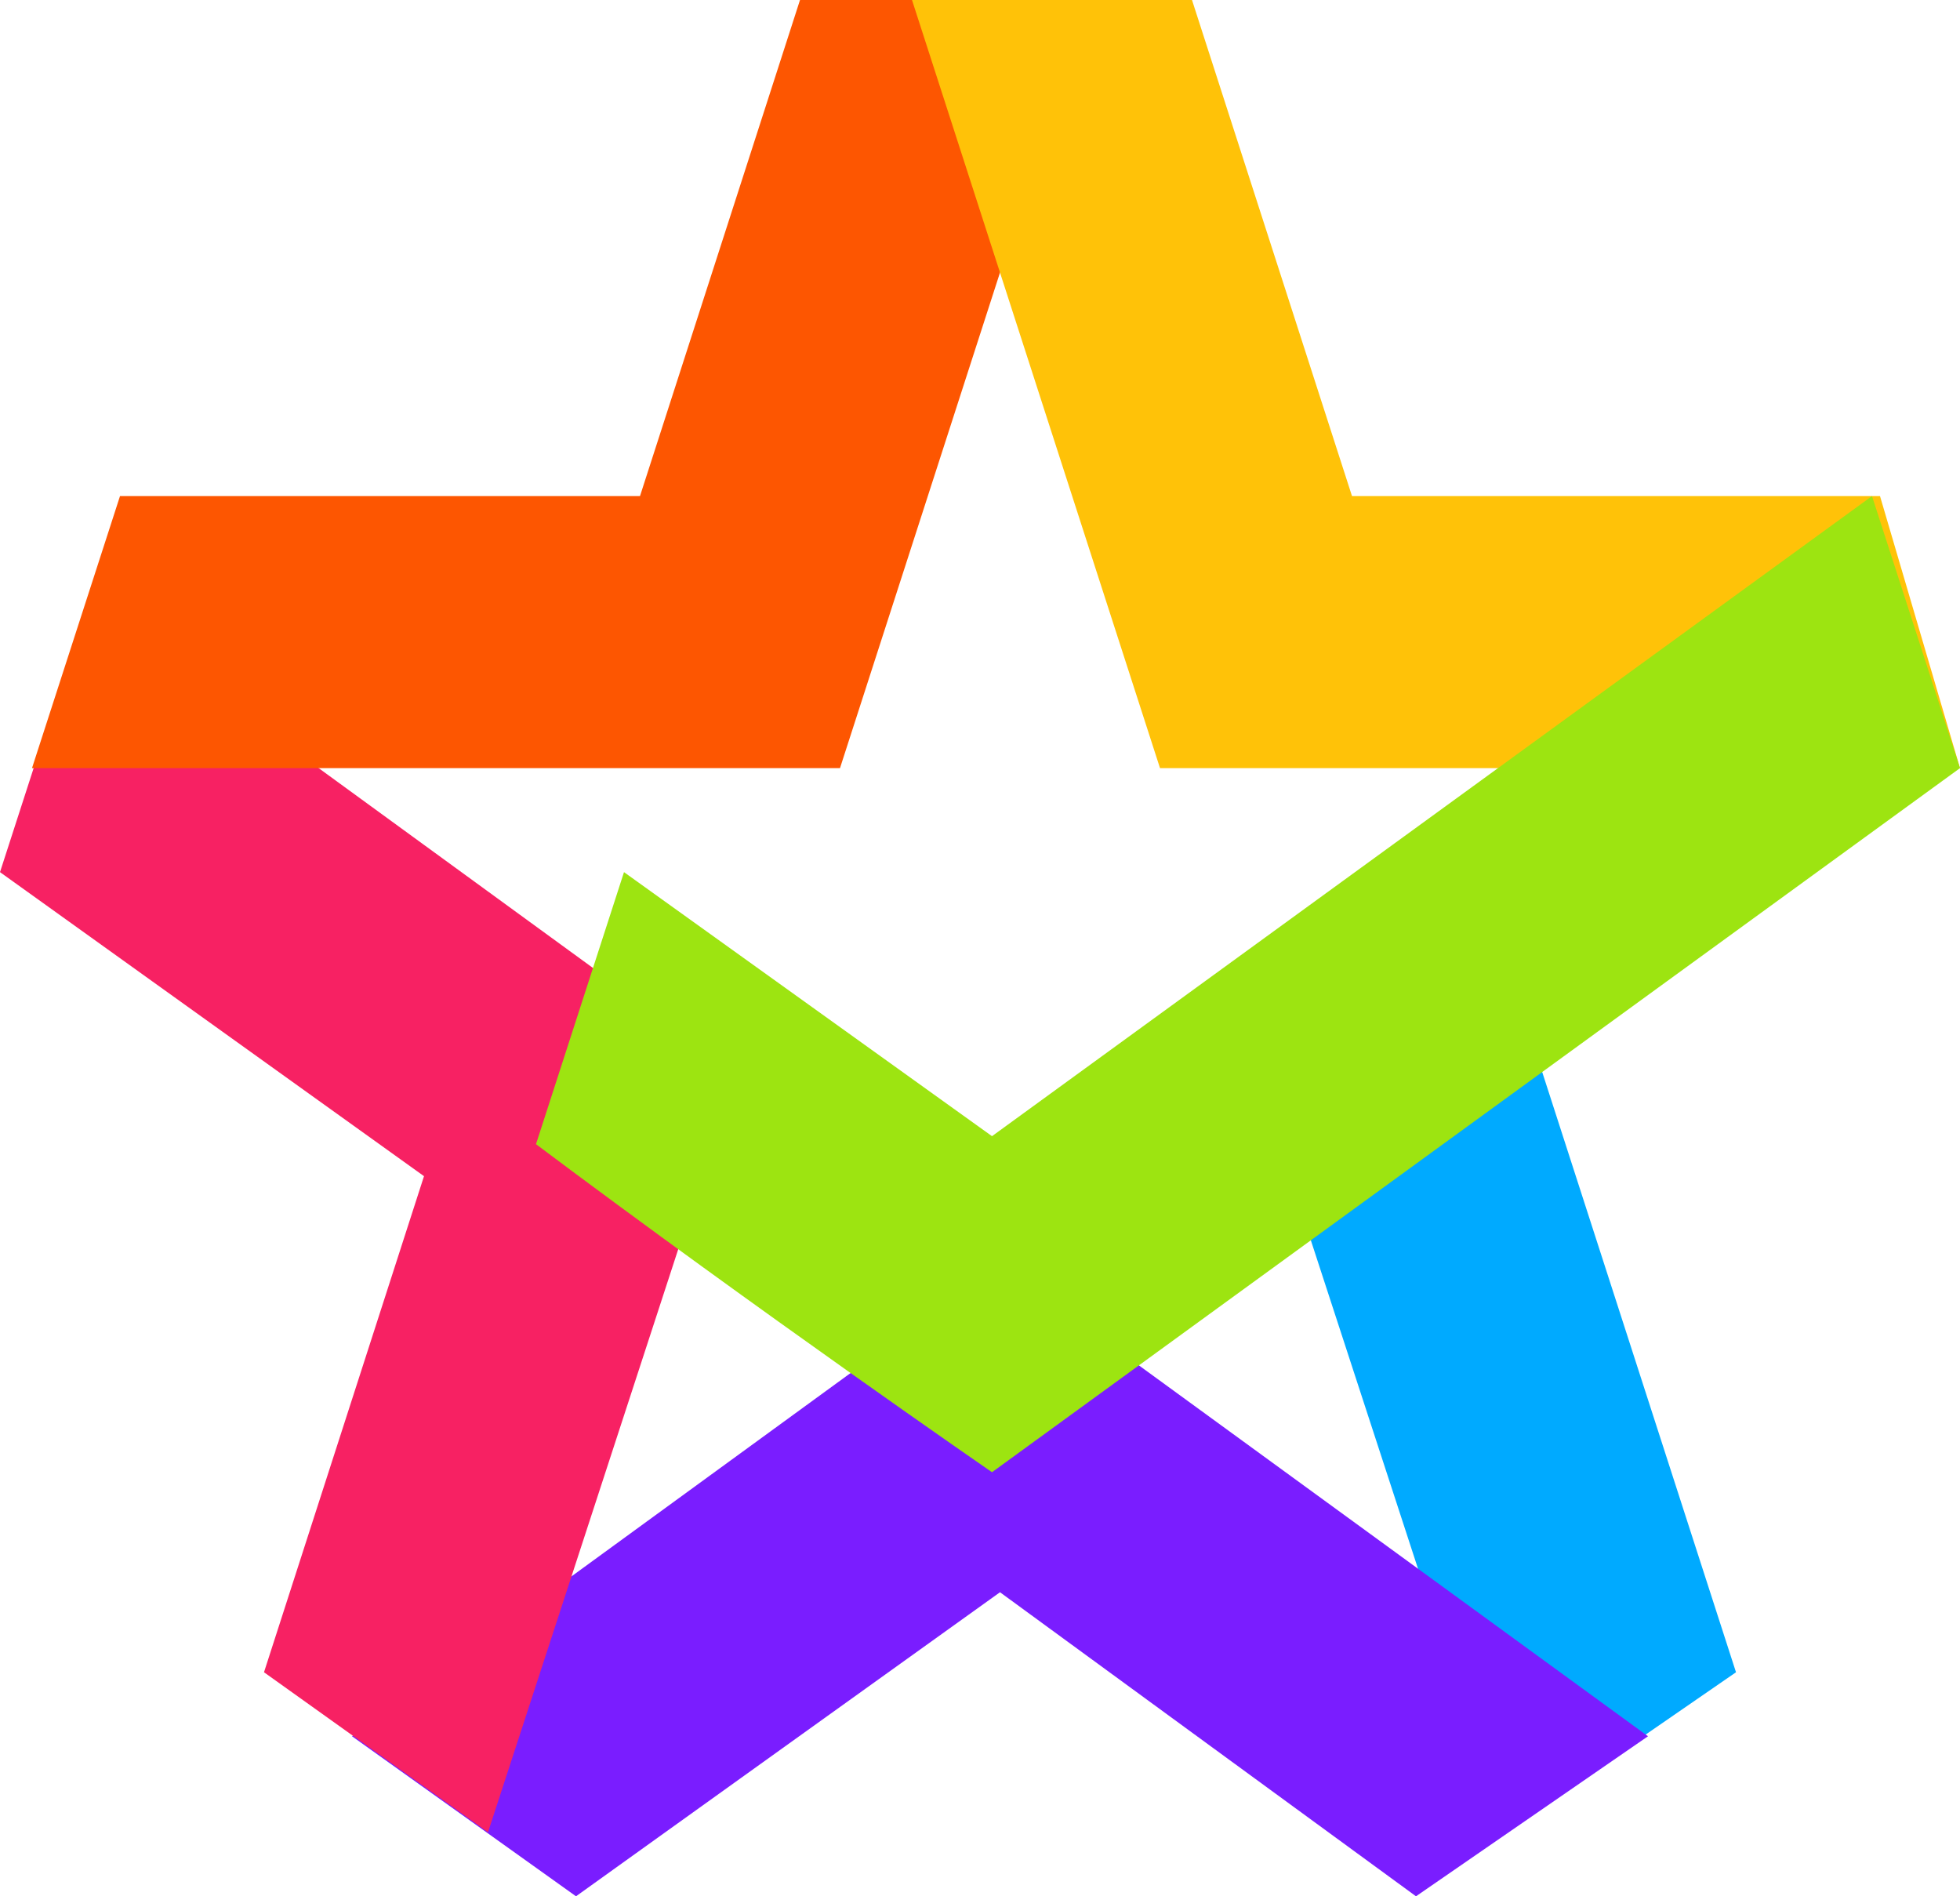 <?xml version="1.0" encoding="utf-8"?>
<!-- Generator: Adobe Illustrator 24.1.2, SVG Export Plug-In . SVG Version: 6.00 Build 0)  -->
<svg version="1.1" id="Layer_1" xmlns="http://www.w3.org/2000/svg" xmlns:xlink="http://www.w3.org/1999/xlink" x="0px" y="0px"
	 viewBox="0 0 24.5 23.7" style="enable-background:new 0 0 24.5 23.7;" xml:space="preserve">
<style type="text/css">
	.st0{fill:#00AAFF;}
	.st1{fill:#7A1DFF;}
	.st2{fill:none;stroke:#00AAFF;stroke-width:0.75;stroke-miterlimit:10;}
	.st3{fill:#F72163;}
	.st4{fill:#FD5601;}
	.st5{fill:#FFC208;}
	.st6{fill:#9DE411;}
</style>
<g>
	<polygon class="st0" points="18.6,11.3 15.7,13.4 18.8,22.9 21.7,20.9 	"/>
	<polygon class="st1" points="12.5,19.9 7.2,23.7 4.4,21.7 12.5,15.8 20.6,21.7 17.7,23.7 	"/>
	<polygon class="st3" points="1.1,7.5 9.2,13.4 6.1,22.9 3.3,20.9 5.3,14.7 0,10.9 	"/>
	<polygon class="st4" points="8,6.2 10,0 13.6,0 10.5,9.6 0.4,9.6 1.5,6.2 	"/>
	<polygon class="st5" points="16.9,6.2 14.9,0 11.4,0 14.5,9.6 24.5,9.6 23.5,6.2 	"/>
	<path class="st6" d="M24.5,9.6l-1.1-3.4l-11,8l-4.6-3.3l-1.1,3.4c2.8,2.1,5.7,4.1,5.7,4.1L24.5,9.6z"/>
</g>
</svg>
